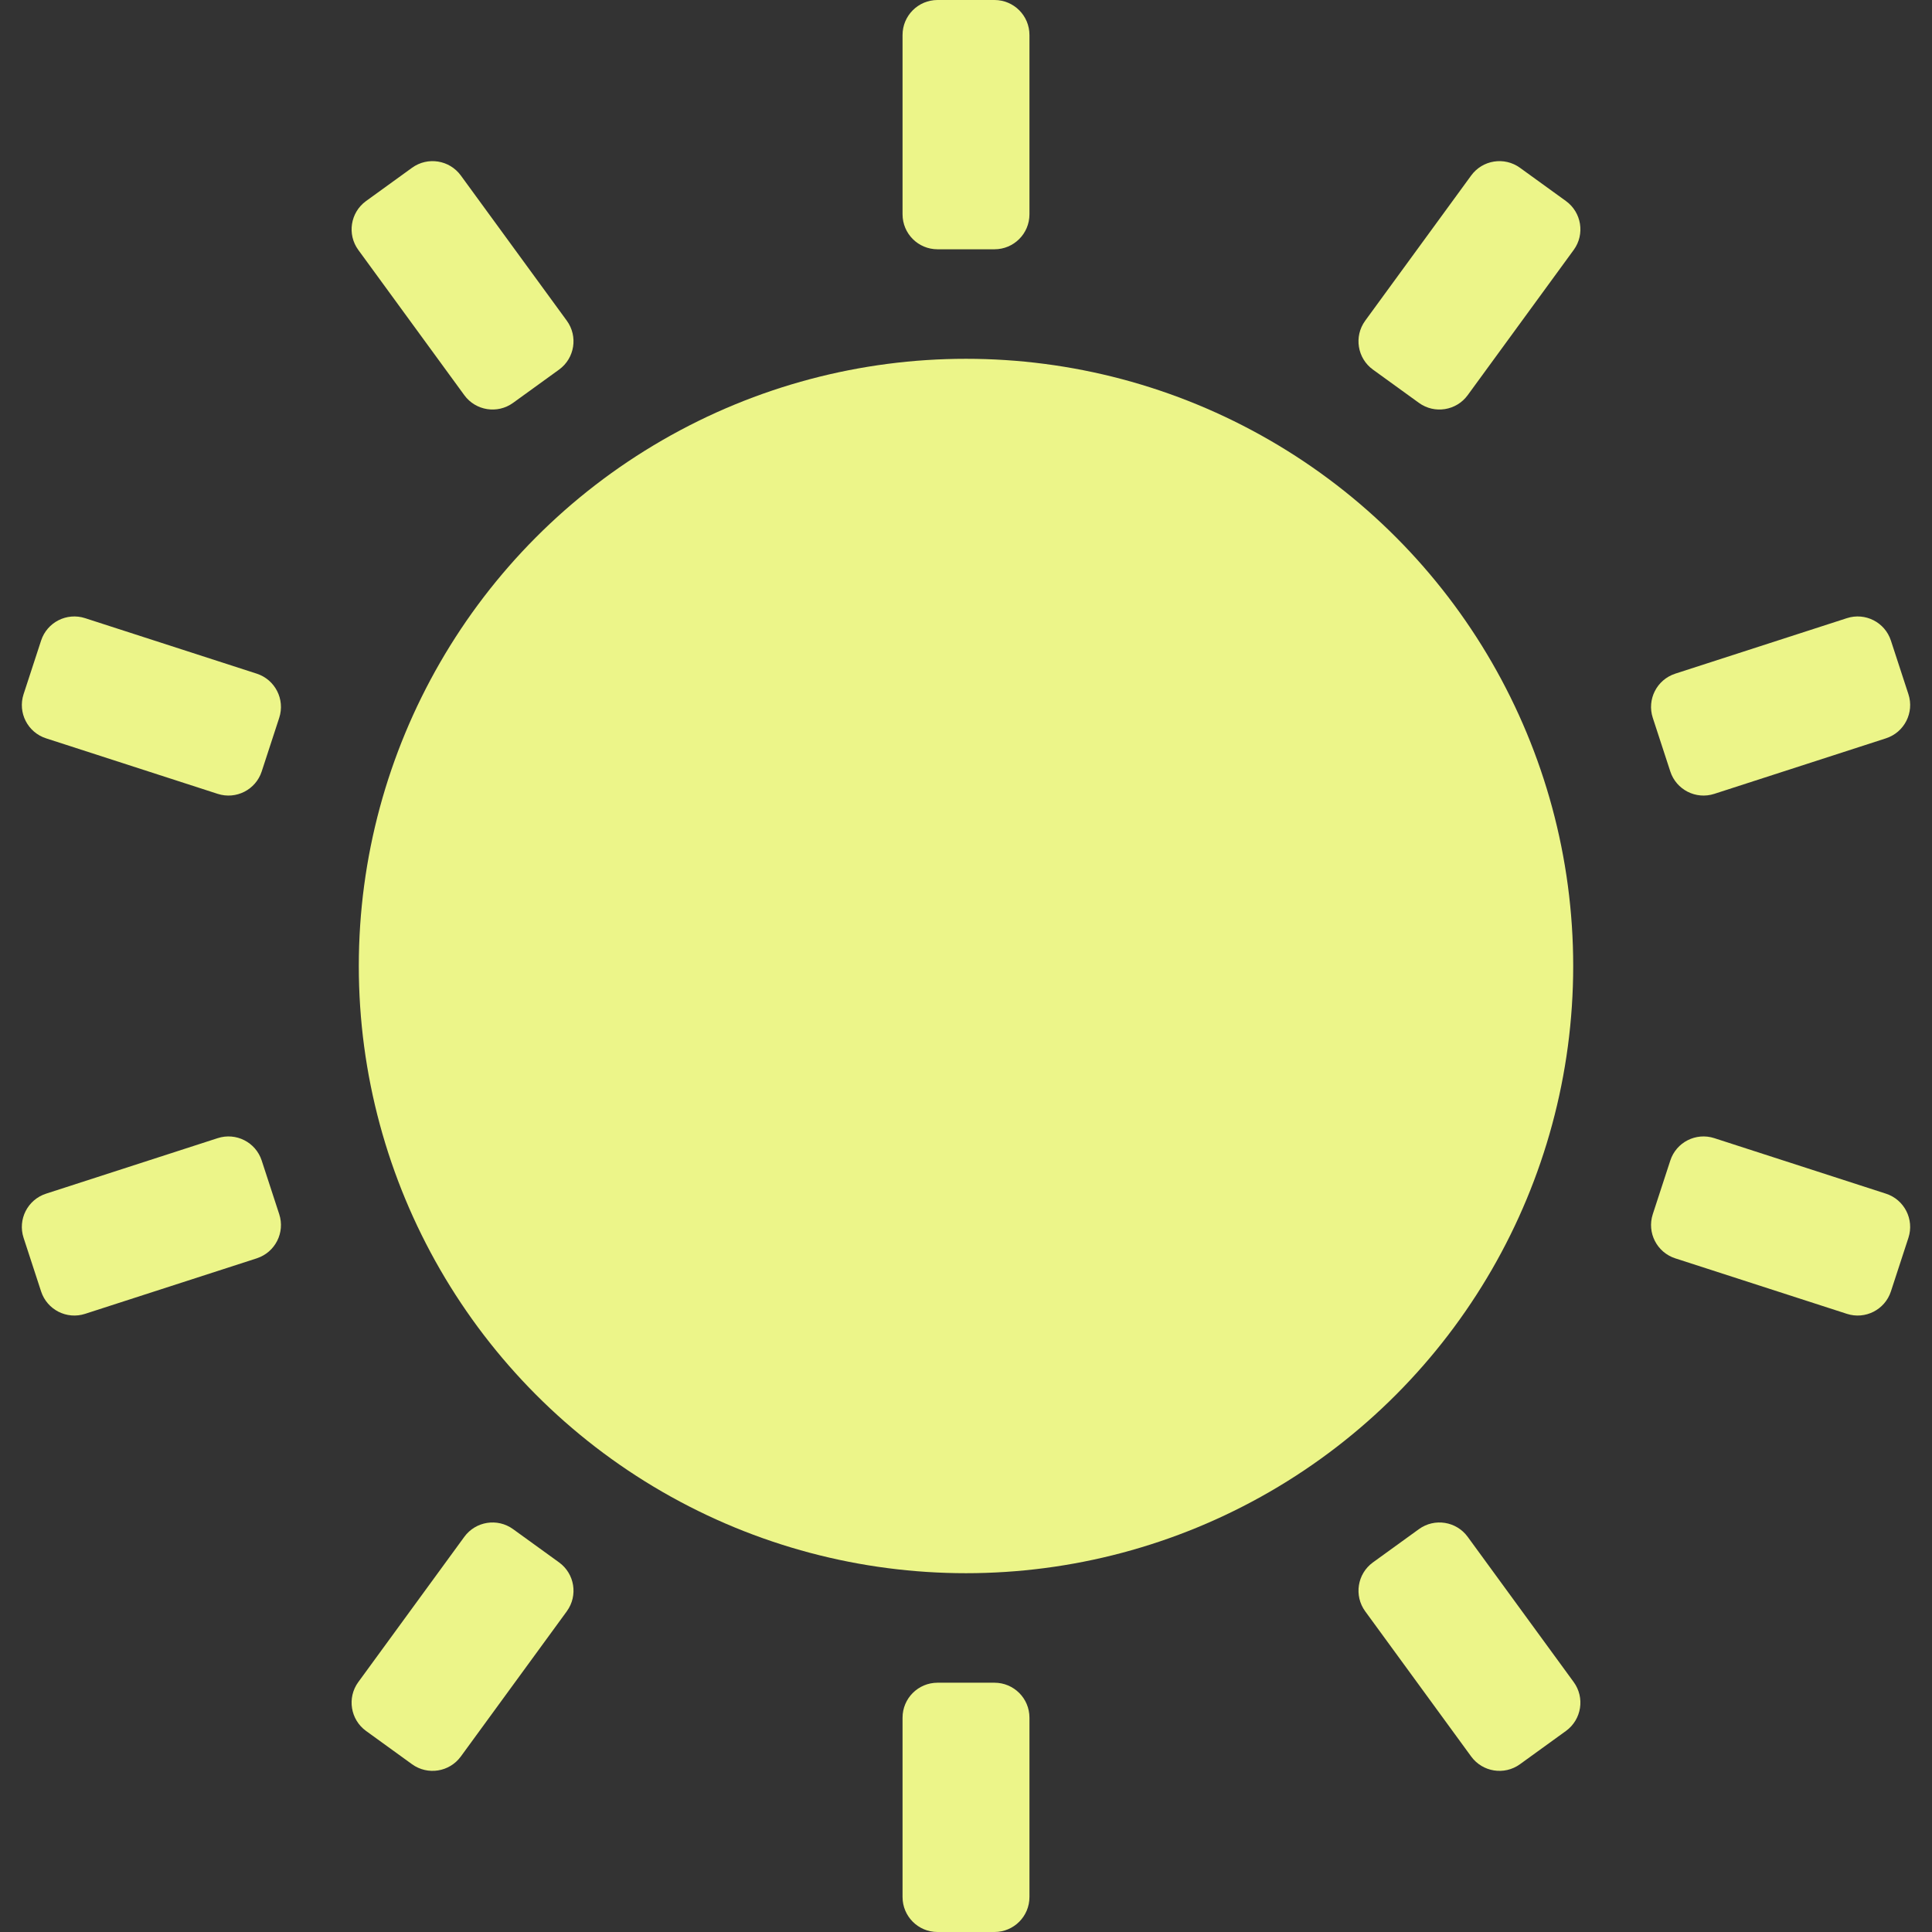 <svg xmlns="http://www.w3.org/2000/svg" width="70" height="70" viewBox="0 0 70 70">
  <rect x="0" y="0" width="70" height="70" fill="#333333" stroke="none"/>
  <g fill="#ECF589" fill-rule="evenodd">
    <circle cx="35" cy="35" r="22"/>
    <path d="M33.968,0 L36.032,0 C36.732,-1.28507213e-16 37.299,0.567 37.299,1.267 L37.299,7.766 C37.299,8.465 36.732,9.032 36.032,9.032 L33.968,9.032 C33.268,9.032 32.701,8.465 32.701,7.766 L32.701,1.267 C32.701,0.567 33.268,5.72596423e-16 33.968,4.4408921e-16 Z M55.07,6.078 L56.737,7.284 C57.303,7.694 57.431,8.486 57.021,9.052 C57.02,9.054 57.018,9.055 57.017,9.057 L53.177,14.318 C52.766,14.881 51.977,15.006 51.412,14.598 L49.745,13.392 C49.178,12.982 49.051,12.19 49.461,11.624 C49.462,11.622 49.463,11.621 49.464,11.619 L53.304,6.358 C53.716,5.795 54.505,5.67 55.07,6.078 Z M68.511,23.209 L69.146,25.153 C69.363,25.818 69,26.533 68.334,26.75 C68.333,26.751 68.332,26.751 68.331,26.751 L62.112,28.763 C61.447,28.978 60.734,28.615 60.518,27.951 L59.883,26.007 C59.666,25.342 60.029,24.627 60.694,24.41 C60.695,24.409 60.696,24.409 60.698,24.408 L66.917,22.397 C67.581,22.182 68.294,22.545 68.511,23.209 Z M69.146,44.847 L68.511,46.791 C68.294,47.455 67.581,47.818 66.917,47.603 L60.698,45.592 C60.032,45.376 59.667,44.662 59.882,43.997 C59.882,43.995 59.883,43.994 59.883,43.993 L60.518,42.049 C60.734,41.385 61.447,41.022 62.112,41.237 L68.331,43.249 C68.997,43.464 69.362,44.178 69.147,44.844 C69.146,44.845 69.146,44.846 69.146,44.847 Z M56.737,62.716 L55.07,63.922 C54.505,64.33 53.716,64.205 53.304,63.642 L49.464,58.381 C49.052,57.816 49.176,57.023 49.741,56.611 C49.742,56.61 49.744,56.609 49.745,56.608 L51.412,55.402 C51.977,54.994 52.766,55.119 53.177,55.682 L57.017,60.943 C57.43,61.508 57.306,62.3 56.741,62.713 C56.74,62.714 56.738,62.715 56.737,62.716 Z M36.032,70 L33.968,70 C33.268,70 32.701,69.433 32.701,68.733 L32.701,62.234 C32.701,61.535 33.268,60.968 33.968,60.968 L36.032,60.968 C36.732,60.968 37.299,61.535 37.299,62.234 L37.299,68.733 C37.299,69.433 36.732,70 36.032,70 Z M14.93,63.922 L13.263,62.716 C12.697,62.306 12.569,61.514 12.979,60.948 C12.98,60.946 12.982,60.945 12.983,60.943 L16.823,55.682 C17.234,55.119 18.023,54.994 18.588,55.402 L20.255,56.608 C20.822,57.018 20.949,57.81 20.539,58.376 C20.538,58.378 20.537,58.379 20.536,58.381 L16.696,63.642 C16.284,64.205 15.495,64.33 14.93,63.922 Z M1.489,46.791 L0.854,44.847 C0.637,44.182 1,43.467 1.666,43.25 C1.667,43.249 1.668,43.249 1.669,43.249 L7.888,41.237 C8.553,41.022 9.266,41.385 9.482,42.049 L10.117,43.993 C10.334,44.658 9.971,45.373 9.306,45.59 C9.305,45.591 9.304,45.591 9.302,45.592 L3.083,47.603 C2.419,47.818 1.706,47.455 1.489,46.791 Z M0.854,25.153 L1.489,23.209 C1.706,22.545 2.419,22.182 3.083,22.397 L9.302,24.408 C9.968,24.624 10.333,25.338 10.118,26.003 C10.118,26.005 10.117,26.006 10.117,26.007 L9.482,27.951 C9.266,28.615 8.553,28.978 7.888,28.763 L1.669,26.751 C1.003,26.536 0.638,25.822 0.853,25.156 C0.854,25.155 0.854,25.154 0.854,25.153 Z M13.263,7.284 L14.93,6.078 C15.495,5.67 16.284,5.795 16.696,6.358 L20.536,11.619 C20.948,12.184 20.824,12.977 20.259,13.389 C20.258,13.39 20.256,13.391 20.255,13.392 L18.588,14.598 C18.023,15.006 17.234,14.881 16.823,14.318 L12.983,9.057 C12.57,8.492 12.694,7.7 13.259,7.287 C13.26,7.286 13.262,7.285 13.263,7.284 Z"/>
  </g>
</svg>
